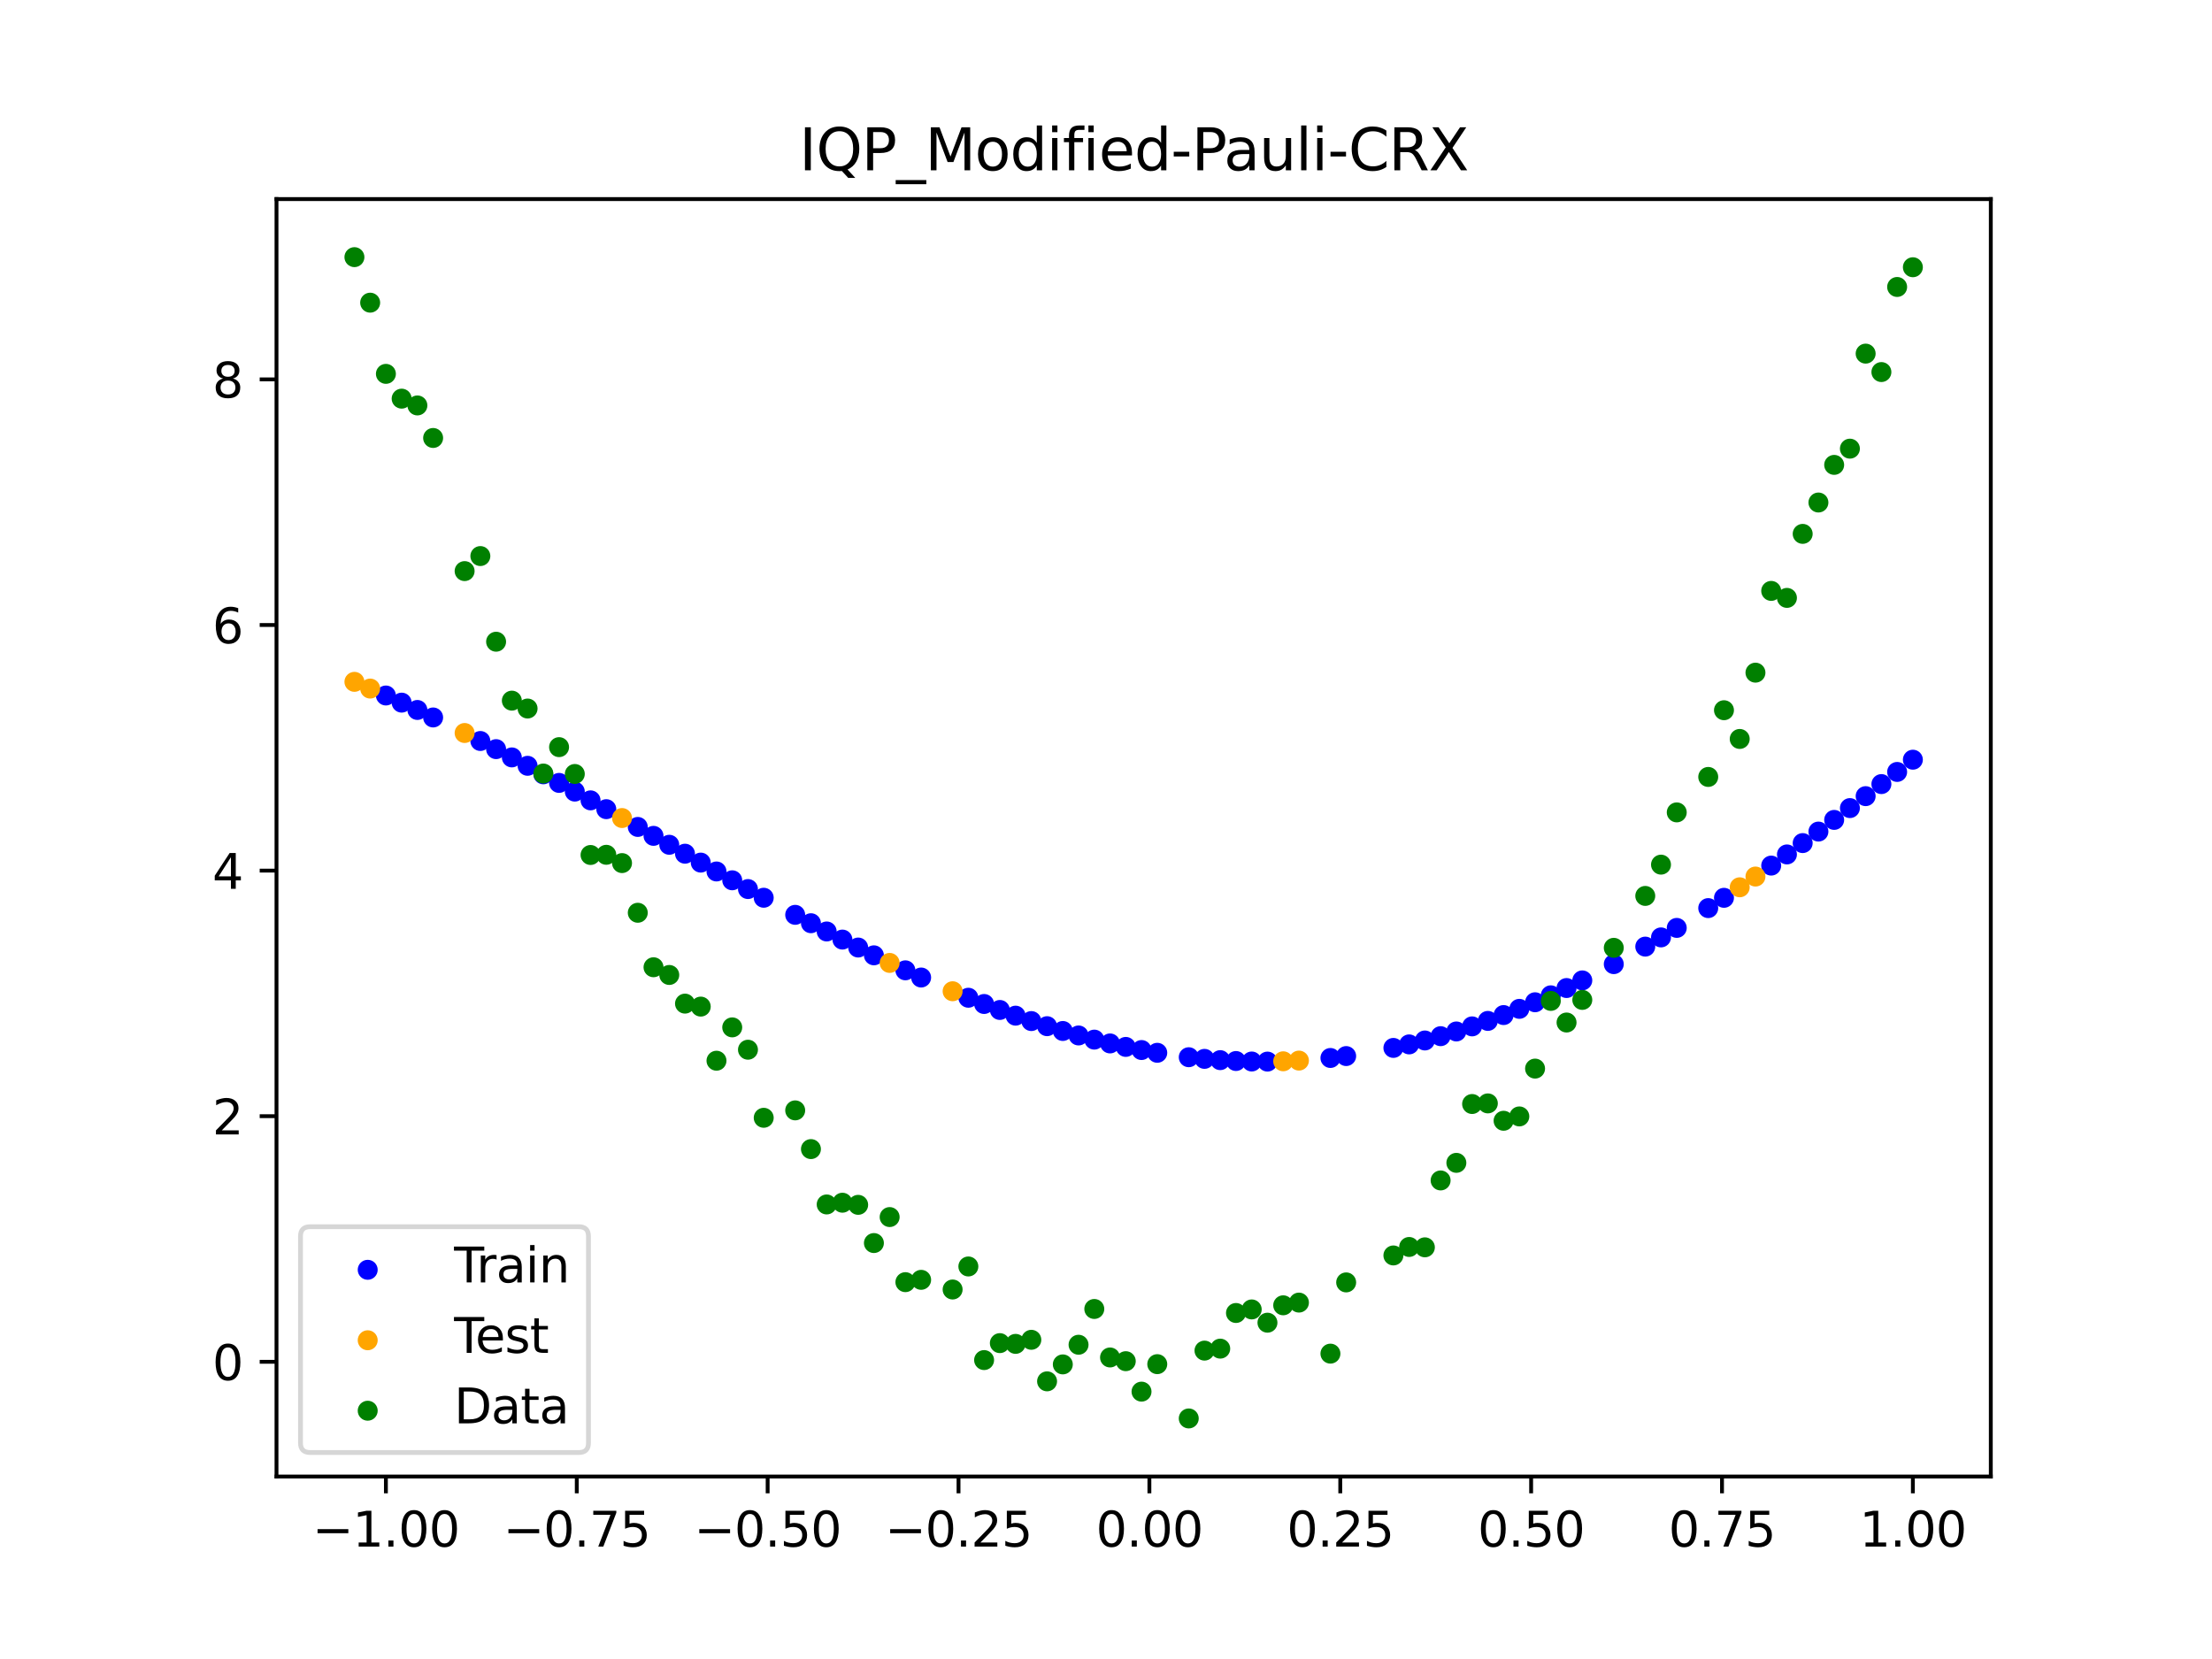 <?xml version="1.0" encoding="utf-8" standalone="no"?>
<!DOCTYPE svg PUBLIC "-//W3C//DTD SVG 1.1//EN"
  "http://www.w3.org/Graphics/SVG/1.1/DTD/svg11.dtd">
<svg xmlns:xlink="http://www.w3.org/1999/xlink" width="460.8pt" height="345.6pt" viewBox="0 0 460.8 345.6" xmlns="http://www.w3.org/2000/svg" version="1.1">
 <defs>
  <style type="text/css">*{stroke-linejoin: round; stroke-linecap: butt}</style>
 </defs>
 <g id="figure_1">
  <g id="patch_1">
   <path d="M 0 345.6 
L 460.8 345.6 
L 460.8 0 
L 0 0 
z
" style="fill: #ffffff"/>
  </g>
  <g id="axes_1">
   <g id="patch_2">
    <path d="M 57.6 307.584 
L 414.72 307.584 
L 414.72 41.472 
L 57.6 41.472 
z
" style="fill: #ffffff"/>
   </g>
   <g id="PathCollection_1">
    <defs>
     <path id="m656d70dba1" d="M 0 1.581 
C 0.419 1.581 0.822 1.415 1.118 1.118 
C 1.415 0.822 1.581 0.419 1.581 0 
C 1.581 -0.419 1.415 -0.822 1.118 -1.118 
C 0.822 -1.415 0.419 -1.581 0 -1.581 
C -0.419 -1.581 -0.822 -1.415 -1.118 -1.118 
C -1.415 -0.822 -1.581 -0.419 -1.581 0 
C -1.581 0.419 -1.415 0.822 -1.118 1.118 
C -0.822 1.415 -0.419 1.581 0 1.581 
z
" style="stroke: #0000ff"/>
    </defs>
    <g clip-path="url(#pa8a9f1e7ee)">
     <use xlink:href="#m656d70dba1" x="208.286" y="210.394" style="fill: #0000ff; stroke: #0000ff"/>
     <use xlink:href="#m656d70dba1" x="83.671" y="146.372" style="fill: #0000ff; stroke: #0000ff"/>
     <use xlink:href="#m656d70dba1" x="349.297" y="193.299" style="fill: #0000ff; stroke: #0000ff"/>
     <use xlink:href="#m656d70dba1" x="149.258" y="181.544" style="fill: #0000ff; stroke: #0000ff"/>
     <use xlink:href="#m656d70dba1" x="293.548" y="217.567" style="fill: #0000ff; stroke: #0000ff"/>
     <use xlink:href="#m656d70dba1" x="319.783" y="208.79" style="fill: #0000ff; stroke: #0000ff"/>
     <use xlink:href="#m656d70dba1" x="254.196" y="220.846" style="fill: #0000ff; stroke: #0000ff"/>
     <use xlink:href="#m656d70dba1" x="342.739" y="197.197" style="fill: #0000ff; stroke: #0000ff"/>
     <use xlink:href="#m656d70dba1" x="142.699" y="177.842" style="fill: #0000ff; stroke: #0000ff"/>
     <use xlink:href="#m656d70dba1" x="175.492" y="195.732" style="fill: #0000ff; stroke: #0000ff"/>
     <use xlink:href="#m656d70dba1" x="250.917" y="220.582" style="fill: #0000ff; stroke: #0000ff"/>
     <use xlink:href="#m656d70dba1" x="155.816" y="185.207" style="fill: #0000ff; stroke: #0000ff"/>
     <use xlink:href="#m656d70dba1" x="86.95" y="147.898" style="fill: #0000ff; stroke: #0000ff"/>
     <use xlink:href="#m656d70dba1" x="123.023" y="166.728" style="fill: #0000ff; stroke: #0000ff"/>
     <use xlink:href="#m656d70dba1" x="313.224" y="211.457" style="fill: #0000ff; stroke: #0000ff"/>
     <use xlink:href="#m656d70dba1" x="100.067" y="154.363" style="fill: #0000ff; stroke: #0000ff"/>
     <use xlink:href="#m656d70dba1" x="132.861" y="172.266" style="fill: #0000ff; stroke: #0000ff"/>
     <use xlink:href="#m656d70dba1" x="182.051" y="199.011" style="fill: #0000ff; stroke: #0000ff"/>
     <use xlink:href="#m656d70dba1" x="382.091" y="170.801" style="fill: #0000ff; stroke: #0000ff"/>
     <use xlink:href="#m656d70dba1" x="188.61" y="202.137" style="fill: #0000ff; stroke: #0000ff"/>
     <use xlink:href="#m656d70dba1" x="247.638" y="220.239" style="fill: #0000ff; stroke: #0000ff"/>
     <use xlink:href="#m656d70dba1" x="300.107" y="215.854" style="fill: #0000ff; stroke: #0000ff"/>
     <use xlink:href="#m656d70dba1" x="152.537" y="183.382" style="fill: #0000ff; stroke: #0000ff"/>
     <use xlink:href="#m656d70dba1" x="205.006" y="209.149" style="fill: #0000ff; stroke: #0000ff"/>
     <use xlink:href="#m656d70dba1" x="306.666" y="213.814" style="fill: #0000ff; stroke: #0000ff"/>
     <use xlink:href="#m656d70dba1" x="280.431" y="219.998" style="fill: #0000ff; stroke: #0000ff"/>
     <use xlink:href="#m656d70dba1" x="90.229" y="149.462" style="fill: #0000ff; stroke: #0000ff"/>
     <use xlink:href="#m656d70dba1" x="326.342" y="205.825" style="fill: #0000ff; stroke: #0000ff"/>
     <use xlink:href="#m656d70dba1" x="296.828" y="216.751" style="fill: #0000ff; stroke: #0000ff"/>
     <use xlink:href="#m656d70dba1" x="165.654" y="190.578" style="fill: #0000ff; stroke: #0000ff"/>
     <use xlink:href="#m656d70dba1" x="231.241" y="217.367" style="fill: #0000ff; stroke: #0000ff"/>
     <use xlink:href="#m656d70dba1" x="277.152" y="220.396" style="fill: #0000ff; stroke: #0000ff"/>
     <use xlink:href="#m656d70dba1" x="106.626" y="157.783" style="fill: #0000ff; stroke: #0000ff"/>
     <use xlink:href="#m656d70dba1" x="172.213" y="194.043" style="fill: #0000ff; stroke: #0000ff"/>
     <use xlink:href="#m656d70dba1" x="346.018" y="195.278" style="fill: #0000ff; stroke: #0000ff"/>
     <use xlink:href="#m656d70dba1" x="309.945" y="212.675" style="fill: #0000ff; stroke: #0000ff"/>
     <use xlink:href="#m656d70dba1" x="359.135" y="187.032" style="fill: #0000ff; stroke: #0000ff"/>
     <use xlink:href="#m656d70dba1" x="116.464" y="163.094" style="fill: #0000ff; stroke: #0000ff"/>
     <use xlink:href="#m656d70dba1" x="103.347" y="156.059" style="fill: #0000ff; stroke: #0000ff"/>
     <use xlink:href="#m656d70dba1" x="159.096" y="187.017" style="fill: #0000ff; stroke: #0000ff"/>
     <use xlink:href="#m656d70dba1" x="119.743" y="164.904" style="fill: #0000ff; stroke: #0000ff"/>
     <use xlink:href="#m656d70dba1" x="178.772" y="197.389" style="fill: #0000ff; stroke: #0000ff"/>
     <use xlink:href="#m656d70dba1" x="241.079" y="219.317" style="fill: #0000ff; stroke: #0000ff"/>
     <use xlink:href="#m656d70dba1" x="145.978" y="179.697" style="fill: #0000ff; stroke: #0000ff"/>
     <use xlink:href="#m656d70dba1" x="168.934" y="192.324" style="fill: #0000ff; stroke: #0000ff"/>
     <use xlink:href="#m656d70dba1" x="329.621" y="204.235" style="fill: #0000ff; stroke: #0000ff"/>
     <use xlink:href="#m656d70dba1" x="264.034" y="221.15" style="fill: #0000ff; stroke: #0000ff"/>
     <use xlink:href="#m656d70dba1" x="391.929" y="163.34" style="fill: #0000ff; stroke: #0000ff"/>
     <use xlink:href="#m656d70dba1" x="336.18" y="200.847" style="fill: #0000ff; stroke: #0000ff"/>
     <use xlink:href="#m656d70dba1" x="316.504" y="210.162" style="fill: #0000ff; stroke: #0000ff"/>
     <use xlink:href="#m656d70dba1" x="191.889" y="203.636" style="fill: #0000ff; stroke: #0000ff"/>
     <use xlink:href="#m656d70dba1" x="368.973" y="180.319" style="fill: #0000ff; stroke: #0000ff"/>
     <use xlink:href="#m656d70dba1" x="398.487" y="158.258" style="fill: #0000ff; stroke: #0000ff"/>
     <use xlink:href="#m656d70dba1" x="234.52" y="218.091" style="fill: #0000ff; stroke: #0000ff"/>
     <use xlink:href="#m656d70dba1" x="109.905" y="159.531" style="fill: #0000ff; stroke: #0000ff"/>
     <use xlink:href="#m656d70dba1" x="323.062" y="207.344" style="fill: #0000ff; stroke: #0000ff"/>
     <use xlink:href="#m656d70dba1" x="126.302" y="168.565" style="fill: #0000ff; stroke: #0000ff"/>
     <use xlink:href="#m656d70dba1" x="388.649" y="165.852" style="fill: #0000ff; stroke: #0000ff"/>
     <use xlink:href="#m656d70dba1" x="227.962" y="216.572" style="fill: #0000ff; stroke: #0000ff"/>
     <use xlink:href="#m656d70dba1" x="113.185" y="161.303" style="fill: #0000ff; stroke: #0000ff"/>
     <use xlink:href="#m656d70dba1" x="260.755" y="221.131" style="fill: #0000ff; stroke: #0000ff"/>
     <use xlink:href="#m656d70dba1" x="80.391" y="144.886" style="fill: #0000ff; stroke: #0000ff"/>
     <use xlink:href="#m656d70dba1" x="139.42" y="175.984" style="fill: #0000ff; stroke: #0000ff"/>
     <use xlink:href="#m656d70dba1" x="378.811" y="173.233" style="fill: #0000ff; stroke: #0000ff"/>
     <use xlink:href="#m656d70dba1" x="375.532" y="175.631" style="fill: #0000ff; stroke: #0000ff"/>
     <use xlink:href="#m656d70dba1" x="237.8" y="218.742" style="fill: #0000ff; stroke: #0000ff"/>
     <use xlink:href="#m656d70dba1" x="290.269" y="218.3" style="fill: #0000ff; stroke: #0000ff"/>
     <use xlink:href="#m656d70dba1" x="211.565" y="211.581" style="fill: #0000ff; stroke: #0000ff"/>
     <use xlink:href="#m656d70dba1" x="136.14" y="174.124" style="fill: #0000ff; stroke: #0000ff"/>
     <use xlink:href="#m656d70dba1" x="395.208" y="160.808" style="fill: #0000ff; stroke: #0000ff"/>
     <use xlink:href="#m656d70dba1" x="385.37" y="168.34" style="fill: #0000ff; stroke: #0000ff"/>
     <use xlink:href="#m656d70dba1" x="303.386" y="214.874" style="fill: #0000ff; stroke: #0000ff"/>
     <use xlink:href="#m656d70dba1" x="224.682" y="215.706" style="fill: #0000ff; stroke: #0000ff"/>
     <use xlink:href="#m656d70dba1" x="372.253" y="177.994" style="fill: #0000ff; stroke: #0000ff"/>
     <use xlink:href="#m656d70dba1" x="257.476" y="221.029" style="fill: #0000ff; stroke: #0000ff"/>
     <use xlink:href="#m656d70dba1" x="221.403" y="214.773" style="fill: #0000ff; stroke: #0000ff"/>
     <use xlink:href="#m656d70dba1" x="355.856" y="189.174" style="fill: #0000ff; stroke: #0000ff"/>
     <use xlink:href="#m656d70dba1" x="201.727" y="207.849" style="fill: #0000ff; stroke: #0000ff"/>
     <use xlink:href="#m656d70dba1" x="214.844" y="212.708" style="fill: #0000ff; stroke: #0000ff"/>
     <use xlink:href="#m656d70dba1" x="218.124" y="213.773" style="fill: #0000ff; stroke: #0000ff"/>
    </g>
   </g>
   <g id="PathCollection_2">
    <defs>
     <path id="m986a05f528" d="M 0 1.581 
C 0.419 1.581 0.822 1.415 1.118 1.118 
C 1.415 0.822 1.581 0.419 1.581 0 
C 1.581 -0.419 1.415 -0.822 1.118 -1.118 
C 0.822 -1.415 0.419 -1.581 0 -1.581 
C -0.419 -1.581 -0.822 -1.415 -1.118 -1.118 
C -1.415 -0.822 -1.581 -0.419 -1.581 0 
C -1.581 0.419 -1.415 0.822 -1.118 1.118 
C -0.822 1.415 -0.419 1.581 0 1.581 
z
" style="stroke: #ffa500"/>
    </defs>
    <g clip-path="url(#pa8a9f1e7ee)">
     <use xlink:href="#m986a05f528" x="198.448" y="206.495" style="fill: #ffa500; stroke: #ffa500"/>
     <use xlink:href="#m986a05f528" x="365.694" y="182.601" style="fill: #ffa500; stroke: #ffa500"/>
     <use xlink:href="#m986a05f528" x="73.833" y="142.041" style="fill: #ffa500; stroke: #ffa500"/>
     <use xlink:href="#m986a05f528" x="96.788" y="152.697" style="fill: #ffa500; stroke: #ffa500"/>
     <use xlink:href="#m986a05f528" x="267.314" y="221.087" style="fill: #ffa500; stroke: #ffa500"/>
     <use xlink:href="#m986a05f528" x="129.581" y="170.412" style="fill: #ffa500; stroke: #ffa500"/>
     <use xlink:href="#m986a05f528" x="185.33" y="200.594" style="fill: #ffa500; stroke: #ffa500"/>
     <use xlink:href="#m986a05f528" x="270.593" y="220.94" style="fill: #ffa500; stroke: #ffa500"/>
     <use xlink:href="#m986a05f528" x="77.112" y="143.442" style="fill: #ffa500; stroke: #ffa500"/>
     <use xlink:href="#m986a05f528" x="362.415" y="184.84" style="fill: #ffa500; stroke: #ffa500"/>
    </g>
   </g>
   <g id="PathCollection_3">
    <defs>
     <path id="m729fcdd521" d="M 0 1.581 
C 0.419 1.581 0.822 1.415 1.118 1.118 
C 1.415 0.822 1.581 0.419 1.581 0 
C 1.581 -0.419 1.415 -0.822 1.118 -1.118 
C 0.822 -1.415 0.419 -1.581 0 -1.581 
C -0.419 -1.581 -0.822 -1.415 -1.118 -1.118 
C -1.415 -0.822 -1.581 -0.419 -1.581 0 
C -1.581 0.419 -1.415 0.822 -1.118 1.118 
C -0.822 1.415 -0.419 1.581 0 1.581 
z
" style="stroke: #008000"/>
    </defs>
    <g clip-path="url(#pa8a9f1e7ee)">
     <use xlink:href="#m729fcdd521" x="208.286" y="279.798" style="fill: #008000; stroke: #008000"/>
     <use xlink:href="#m729fcdd521" x="83.671" y="83.047" style="fill: #008000; stroke: #008000"/>
     <use xlink:href="#m729fcdd521" x="349.297" y="169.235" style="fill: #008000; stroke: #008000"/>
     <use xlink:href="#m729fcdd521" x="149.258" y="220.967" style="fill: #008000; stroke: #008000"/>
     <use xlink:href="#m729fcdd521" x="293.548" y="259.766" style="fill: #008000; stroke: #008000"/>
     <use xlink:href="#m729fcdd521" x="319.783" y="222.609" style="fill: #008000; stroke: #008000"/>
     <use xlink:href="#m729fcdd521" x="254.196" y="280.945" style="fill: #008000; stroke: #008000"/>
     <use xlink:href="#m729fcdd521" x="342.739" y="186.636" style="fill: #008000; stroke: #008000"/>
     <use xlink:href="#m729fcdd521" x="142.699" y="209.073" style="fill: #008000; stroke: #008000"/>
     <use xlink:href="#m729fcdd521" x="175.492" y="250.548" style="fill: #008000; stroke: #008000"/>
     <use xlink:href="#m729fcdd521" x="250.917" y="281.357" style="fill: #008000; stroke: #008000"/>
     <use xlink:href="#m729fcdd521" x="155.816" y="218.675" style="fill: #008000; stroke: #008000"/>
     <use xlink:href="#m729fcdd521" x="86.95" y="84.461" style="fill: #008000; stroke: #008000"/>
     <use xlink:href="#m729fcdd521" x="123.023" y="178.109" style="fill: #008000; stroke: #008000"/>
     <use xlink:href="#m729fcdd521" x="313.224" y="233.476" style="fill: #008000; stroke: #008000"/>
     <use xlink:href="#m729fcdd521" x="100.067" y="115.838" style="fill: #008000; stroke: #008000"/>
     <use xlink:href="#m729fcdd521" x="132.861" y="190.145" style="fill: #008000; stroke: #008000"/>
     <use xlink:href="#m729fcdd521" x="182.051" y="258.951" style="fill: #008000; stroke: #008000"/>
     <use xlink:href="#m729fcdd521" x="382.091" y="96.844" style="fill: #008000; stroke: #008000"/>
     <use xlink:href="#m729fcdd521" x="188.61" y="267.097" style="fill: #008000; stroke: #008000"/>
     <use xlink:href="#m729fcdd521" x="247.638" y="295.488" style="fill: #008000; stroke: #008000"/>
     <use xlink:href="#m729fcdd521" x="300.107" y="245.907" style="fill: #008000; stroke: #008000"/>
     <use xlink:href="#m729fcdd521" x="152.537" y="214.021" style="fill: #008000; stroke: #008000"/>
     <use xlink:href="#m729fcdd521" x="205.006" y="283.329" style="fill: #008000; stroke: #008000"/>
     <use xlink:href="#m729fcdd521" x="306.666" y="229.986" style="fill: #008000; stroke: #008000"/>
     <use xlink:href="#m729fcdd521" x="280.431" y="267.148" style="fill: #008000; stroke: #008000"/>
     <use xlink:href="#m729fcdd521" x="90.229" y="91.238" style="fill: #008000; stroke: #008000"/>
     <use xlink:href="#m729fcdd521" x="326.342" y="213.009" style="fill: #008000; stroke: #008000"/>
     <use xlink:href="#m729fcdd521" x="296.828" y="259.841" style="fill: #008000; stroke: #008000"/>
     <use xlink:href="#m729fcdd521" x="165.654" y="231.312" style="fill: #008000; stroke: #008000"/>
     <use xlink:href="#m729fcdd521" x="231.241" y="282.785" style="fill: #008000; stroke: #008000"/>
     <use xlink:href="#m729fcdd521" x="277.152" y="281.988" style="fill: #008000; stroke: #008000"/>
     <use xlink:href="#m729fcdd521" x="106.626" y="145.957" style="fill: #008000; stroke: #008000"/>
     <use xlink:href="#m729fcdd521" x="172.213" y="250.909" style="fill: #008000; stroke: #008000"/>
     <use xlink:href="#m729fcdd521" x="346.018" y="180.121" style="fill: #008000; stroke: #008000"/>
     <use xlink:href="#m729fcdd521" x="309.945" y="229.858" style="fill: #008000; stroke: #008000"/>
     <use xlink:href="#m729fcdd521" x="359.135" y="147.953" style="fill: #008000; stroke: #008000"/>
     <use xlink:href="#m729fcdd521" x="116.464" y="155.642" style="fill: #008000; stroke: #008000"/>
     <use xlink:href="#m729fcdd521" x="103.347" y="133.681" style="fill: #008000; stroke: #008000"/>
     <use xlink:href="#m729fcdd521" x="159.096" y="232.856" style="fill: #008000; stroke: #008000"/>
     <use xlink:href="#m729fcdd521" x="119.743" y="161.234" style="fill: #008000; stroke: #008000"/>
     <use xlink:href="#m729fcdd521" x="178.772" y="250.991" style="fill: #008000; stroke: #008000"/>
     <use xlink:href="#m729fcdd521" x="241.079" y="284.178" style="fill: #008000; stroke: #008000"/>
     <use xlink:href="#m729fcdd521" x="145.978" y="209.694" style="fill: #008000; stroke: #008000"/>
     <use xlink:href="#m729fcdd521" x="168.934" y="239.376" style="fill: #008000; stroke: #008000"/>
     <use xlink:href="#m729fcdd521" x="329.621" y="208.299" style="fill: #008000; stroke: #008000"/>
     <use xlink:href="#m729fcdd521" x="264.034" y="275.541" style="fill: #008000; stroke: #008000"/>
     <use xlink:href="#m729fcdd521" x="391.929" y="77.507" style="fill: #008000; stroke: #008000"/>
     <use xlink:href="#m729fcdd521" x="336.18" y="197.449" style="fill: #008000; stroke: #008000"/>
     <use xlink:href="#m729fcdd521" x="316.504" y="232.571" style="fill: #008000; stroke: #008000"/>
     <use xlink:href="#m729fcdd521" x="191.889" y="266.612" style="fill: #008000; stroke: #008000"/>
     <use xlink:href="#m729fcdd521" x="368.973" y="123.096" style="fill: #008000; stroke: #008000"/>
     <use xlink:href="#m729fcdd521" x="398.487" y="55.672" style="fill: #008000; stroke: #008000"/>
     <use xlink:href="#m729fcdd521" x="234.52" y="283.56" style="fill: #008000; stroke: #008000"/>
     <use xlink:href="#m729fcdd521" x="109.905" y="147.599" style="fill: #008000; stroke: #008000"/>
     <use xlink:href="#m729fcdd521" x="323.062" y="208.507" style="fill: #008000; stroke: #008000"/>
     <use xlink:href="#m729fcdd521" x="126.302" y="178.07" style="fill: #008000; stroke: #008000"/>
     <use xlink:href="#m729fcdd521" x="388.649" y="73.667" style="fill: #008000; stroke: #008000"/>
     <use xlink:href="#m729fcdd521" x="227.962" y="272.682" style="fill: #008000; stroke: #008000"/>
     <use xlink:href="#m729fcdd521" x="113.185" y="161.141" style="fill: #008000; stroke: #008000"/>
     <use xlink:href="#m729fcdd521" x="260.755" y="272.778" style="fill: #008000; stroke: #008000"/>
     <use xlink:href="#m729fcdd521" x="80.391" y="77.883" style="fill: #008000; stroke: #008000"/>
     <use xlink:href="#m729fcdd521" x="139.42" y="203.102" style="fill: #008000; stroke: #008000"/>
     <use xlink:href="#m729fcdd521" x="378.811" y="104.684" style="fill: #008000; stroke: #008000"/>
     <use xlink:href="#m729fcdd521" x="375.532" y="111.216" style="fill: #008000; stroke: #008000"/>
     <use xlink:href="#m729fcdd521" x="237.8" y="289.903" style="fill: #008000; stroke: #008000"/>
     <use xlink:href="#m729fcdd521" x="290.269" y="261.533" style="fill: #008000; stroke: #008000"/>
     <use xlink:href="#m729fcdd521" x="211.565" y="279.954" style="fill: #008000; stroke: #008000"/>
     <use xlink:href="#m729fcdd521" x="136.14" y="201.496" style="fill: #008000; stroke: #008000"/>
     <use xlink:href="#m729fcdd521" x="395.208" y="59.781" style="fill: #008000; stroke: #008000"/>
     <use xlink:href="#m729fcdd521" x="385.37" y="93.463" style="fill: #008000; stroke: #008000"/>
     <use xlink:href="#m729fcdd521" x="303.386" y="242.242" style="fill: #008000; stroke: #008000"/>
     <use xlink:href="#m729fcdd521" x="224.682" y="280.135" style="fill: #008000; stroke: #008000"/>
     <use xlink:href="#m729fcdd521" x="372.253" y="124.552" style="fill: #008000; stroke: #008000"/>
     <use xlink:href="#m729fcdd521" x="257.476" y="273.52" style="fill: #008000; stroke: #008000"/>
     <use xlink:href="#m729fcdd521" x="221.403" y="284.229" style="fill: #008000; stroke: #008000"/>
     <use xlink:href="#m729fcdd521" x="355.856" y="161.851" style="fill: #008000; stroke: #008000"/>
     <use xlink:href="#m729fcdd521" x="201.727" y="263.828" style="fill: #008000; stroke: #008000"/>
     <use xlink:href="#m729fcdd521" x="214.844" y="279.105" style="fill: #008000; stroke: #008000"/>
     <use xlink:href="#m729fcdd521" x="218.124" y="287.758" style="fill: #008000; stroke: #008000"/>
    </g>
   </g>
   <g id="PathCollection_4">
    <g clip-path="url(#pa8a9f1e7ee)">
     <use xlink:href="#m729fcdd521" x="198.448" y="268.627" style="fill: #008000; stroke: #008000"/>
     <use xlink:href="#m729fcdd521" x="365.694" y="140.127" style="fill: #008000; stroke: #008000"/>
     <use xlink:href="#m729fcdd521" x="73.833" y="53.568" style="fill: #008000; stroke: #008000"/>
     <use xlink:href="#m729fcdd521" x="96.788" y="118.971" style="fill: #008000; stroke: #008000"/>
     <use xlink:href="#m729fcdd521" x="267.314" y="271.918" style="fill: #008000; stroke: #008000"/>
     <use xlink:href="#m729fcdd521" x="129.581" y="179.797" style="fill: #008000; stroke: #008000"/>
     <use xlink:href="#m729fcdd521" x="185.33" y="253.537" style="fill: #008000; stroke: #008000"/>
     <use xlink:href="#m729fcdd521" x="270.593" y="271.354" style="fill: #008000; stroke: #008000"/>
     <use xlink:href="#m729fcdd521" x="77.112" y="63.052" style="fill: #008000; stroke: #008000"/>
     <use xlink:href="#m729fcdd521" x="362.415" y="153.936" style="fill: #008000; stroke: #008000"/>
    </g>
   </g>
   <g id="matplotlib.axis_1">
    <g id="xtick_1">
     <g id="line2d_1">
      <defs>
       <path id="me2c36ccdb6" d="M 0 0 
L 0 3.5 
" style="stroke: #000000; stroke-width: 0.8"/>
      </defs>
      <g>
       <use xlink:href="#me2c36ccdb6" x="80.391" y="307.584" style="stroke: #000000; stroke-width: 0.8"/>
      </g>
     </g>
     <g id="text_1">
      <!-- −1.00 -->
      <g transform="translate(65.069 322.182) scale(0.1 -0.1)">
       <defs>
        <path id="DejaVuSans-2212" d="M 678 2272 
L 4684 2272 
L 4684 1741 
L 678 1741 
L 678 2272 
z
" transform="scale(0.016)"/>
        <path id="DejaVuSans-31" d="M 794 531 
L 1825 531 
L 1825 4091 
L 703 3866 
L 703 4441 
L 1819 4666 
L 2450 4666 
L 2450 531 
L 3481 531 
L 3481 0 
L 794 0 
L 794 531 
z
" transform="scale(0.016)"/>
        <path id="DejaVuSans-2e" d="M 684 794 
L 1344 794 
L 1344 0 
L 684 0 
L 684 794 
z
" transform="scale(0.016)"/>
        <path id="DejaVuSans-30" d="M 2034 4250 
Q 1547 4250 1301 3770 
Q 1056 3291 1056 2328 
Q 1056 1369 1301 889 
Q 1547 409 2034 409 
Q 2525 409 2770 889 
Q 3016 1369 3016 2328 
Q 3016 3291 2770 3770 
Q 2525 4250 2034 4250 
z
M 2034 4750 
Q 2819 4750 3233 4129 
Q 3647 3509 3647 2328 
Q 3647 1150 3233 529 
Q 2819 -91 2034 -91 
Q 1250 -91 836 529 
Q 422 1150 422 2328 
Q 422 3509 836 4129 
Q 1250 4750 2034 4750 
z
" transform="scale(0.016)"/>
       </defs>
       <use xlink:href="#DejaVuSans-2212"/>
       <use xlink:href="#DejaVuSans-31" x="83.789"/>
       <use xlink:href="#DejaVuSans-2e" x="147.412"/>
       <use xlink:href="#DejaVuSans-30" x="179.199"/>
       <use xlink:href="#DejaVuSans-30" x="242.822"/>
      </g>
     </g>
    </g>
    <g id="xtick_2">
     <g id="line2d_2">
      <g>
       <use xlink:href="#me2c36ccdb6" x="120.153" y="307.584" style="stroke: #000000; stroke-width: 0.8"/>
      </g>
     </g>
     <g id="text_2">
      <!-- −0.75 -->
      <g transform="translate(104.831 322.182) scale(0.1 -0.1)">
       <defs>
        <path id="DejaVuSans-37" d="M 525 4666 
L 3525 4666 
L 3525 4397 
L 1831 0 
L 1172 0 
L 2766 4134 
L 525 4134 
L 525 4666 
z
" transform="scale(0.016)"/>
        <path id="DejaVuSans-35" d="M 691 4666 
L 3169 4666 
L 3169 4134 
L 1269 4134 
L 1269 2991 
Q 1406 3038 1543 3061 
Q 1681 3084 1819 3084 
Q 2600 3084 3056 2656 
Q 3513 2228 3513 1497 
Q 3513 744 3044 326 
Q 2575 -91 1722 -91 
Q 1428 -91 1123 -41 
Q 819 9 494 109 
L 494 744 
Q 775 591 1075 516 
Q 1375 441 1709 441 
Q 2250 441 2565 725 
Q 2881 1009 2881 1497 
Q 2881 1984 2565 2268 
Q 2250 2553 1709 2553 
Q 1456 2553 1204 2497 
Q 953 2441 691 2322 
L 691 4666 
z
" transform="scale(0.016)"/>
       </defs>
       <use xlink:href="#DejaVuSans-2212"/>
       <use xlink:href="#DejaVuSans-30" x="83.789"/>
       <use xlink:href="#DejaVuSans-2e" x="147.412"/>
       <use xlink:href="#DejaVuSans-37" x="179.199"/>
       <use xlink:href="#DejaVuSans-35" x="242.822"/>
      </g>
     </g>
    </g>
    <g id="xtick_3">
     <g id="line2d_3">
      <g>
       <use xlink:href="#me2c36ccdb6" x="159.915" y="307.584" style="stroke: #000000; stroke-width: 0.8"/>
      </g>
     </g>
     <g id="text_3">
      <!-- −0.50 -->
      <g transform="translate(144.593 322.182) scale(0.1 -0.1)">
       <use xlink:href="#DejaVuSans-2212"/>
       <use xlink:href="#DejaVuSans-30" x="83.789"/>
       <use xlink:href="#DejaVuSans-2e" x="147.412"/>
       <use xlink:href="#DejaVuSans-35" x="179.199"/>
       <use xlink:href="#DejaVuSans-30" x="242.822"/>
      </g>
     </g>
    </g>
    <g id="xtick_4">
     <g id="line2d_4">
      <g>
       <use xlink:href="#me2c36ccdb6" x="199.677" y="307.584" style="stroke: #000000; stroke-width: 0.8"/>
      </g>
     </g>
     <g id="text_4">
      <!-- −0.25 -->
      <g transform="translate(184.355 322.182) scale(0.1 -0.1)">
       <defs>
        <path id="DejaVuSans-32" d="M 1228 531 
L 3431 531 
L 3431 0 
L 469 0 
L 469 531 
Q 828 903 1448 1529 
Q 2069 2156 2228 2338 
Q 2531 2678 2651 2914 
Q 2772 3150 2772 3378 
Q 2772 3750 2511 3984 
Q 2250 4219 1831 4219 
Q 1534 4219 1204 4116 
Q 875 4013 500 3803 
L 500 4441 
Q 881 4594 1212 4672 
Q 1544 4750 1819 4750 
Q 2544 4750 2975 4387 
Q 3406 4025 3406 3419 
Q 3406 3131 3298 2873 
Q 3191 2616 2906 2266 
Q 2828 2175 2409 1742 
Q 1991 1309 1228 531 
z
" transform="scale(0.016)"/>
       </defs>
       <use xlink:href="#DejaVuSans-2212"/>
       <use xlink:href="#DejaVuSans-30" x="83.789"/>
       <use xlink:href="#DejaVuSans-2e" x="147.412"/>
       <use xlink:href="#DejaVuSans-32" x="179.199"/>
       <use xlink:href="#DejaVuSans-35" x="242.822"/>
      </g>
     </g>
    </g>
    <g id="xtick_5">
     <g id="line2d_5">
      <g>
       <use xlink:href="#me2c36ccdb6" x="239.439" y="307.584" style="stroke: #000000; stroke-width: 0.8"/>
      </g>
     </g>
     <g id="text_5">
      <!-- 0.00 -->
      <g transform="translate(228.307 322.182) scale(0.1 -0.1)">
       <use xlink:href="#DejaVuSans-30"/>
       <use xlink:href="#DejaVuSans-2e" x="63.623"/>
       <use xlink:href="#DejaVuSans-30" x="95.41"/>
       <use xlink:href="#DejaVuSans-30" x="159.033"/>
      </g>
     </g>
    </g>
    <g id="xtick_6">
     <g id="line2d_6">
      <g>
       <use xlink:href="#me2c36ccdb6" x="279.201" y="307.584" style="stroke: #000000; stroke-width: 0.8"/>
      </g>
     </g>
     <g id="text_6">
      <!-- 0.25 -->
      <g transform="translate(268.069 322.182) scale(0.1 -0.1)">
       <use xlink:href="#DejaVuSans-30"/>
       <use xlink:href="#DejaVuSans-2e" x="63.623"/>
       <use xlink:href="#DejaVuSans-32" x="95.41"/>
       <use xlink:href="#DejaVuSans-35" x="159.033"/>
      </g>
     </g>
    </g>
    <g id="xtick_7">
     <g id="line2d_7">
      <g>
       <use xlink:href="#me2c36ccdb6" x="318.963" y="307.584" style="stroke: #000000; stroke-width: 0.8"/>
      </g>
     </g>
     <g id="text_7">
      <!-- 0.50 -->
      <g transform="translate(307.83 322.182) scale(0.1 -0.1)">
       <use xlink:href="#DejaVuSans-30"/>
       <use xlink:href="#DejaVuSans-2e" x="63.623"/>
       <use xlink:href="#DejaVuSans-35" x="95.41"/>
       <use xlink:href="#DejaVuSans-30" x="159.033"/>
      </g>
     </g>
    </g>
    <g id="xtick_8">
     <g id="line2d_8">
      <g>
       <use xlink:href="#me2c36ccdb6" x="358.725" y="307.584" style="stroke: #000000; stroke-width: 0.8"/>
      </g>
     </g>
     <g id="text_8">
      <!-- 0.75 -->
      <g transform="translate(347.592 322.182) scale(0.1 -0.1)">
       <use xlink:href="#DejaVuSans-30"/>
       <use xlink:href="#DejaVuSans-2e" x="63.623"/>
       <use xlink:href="#DejaVuSans-37" x="95.41"/>
       <use xlink:href="#DejaVuSans-35" x="159.033"/>
      </g>
     </g>
    </g>
    <g id="xtick_9">
     <g id="line2d_9">
      <g>
       <use xlink:href="#me2c36ccdb6" x="398.487" y="307.584" style="stroke: #000000; stroke-width: 0.8"/>
      </g>
     </g>
     <g id="text_9">
      <!-- 1.00 -->
      <g transform="translate(387.354 322.182) scale(0.1 -0.1)">
       <use xlink:href="#DejaVuSans-31"/>
       <use xlink:href="#DejaVuSans-2e" x="63.623"/>
       <use xlink:href="#DejaVuSans-30" x="95.41"/>
       <use xlink:href="#DejaVuSans-30" x="159.033"/>
      </g>
     </g>
    </g>
   </g>
   <g id="matplotlib.axis_2">
    <g id="ytick_1">
     <g id="line2d_10">
      <defs>
       <path id="mbabaa25ba1" d="M 0 0 
L -3.5 0 
" style="stroke: #000000; stroke-width: 0.8"/>
      </defs>
      <g>
       <use xlink:href="#mbabaa25ba1" x="57.6" y="283.689" style="stroke: #000000; stroke-width: 0.8"/>
      </g>
     </g>
     <g id="text_10">
      <!-- 0 -->
      <g transform="translate(44.237 287.489) scale(0.1 -0.1)">
       <use xlink:href="#DejaVuSans-30"/>
      </g>
     </g>
    </g>
    <g id="ytick_2">
     <g id="line2d_11">
      <g>
       <use xlink:href="#mbabaa25ba1" x="57.6" y="232.524" style="stroke: #000000; stroke-width: 0.8"/>
      </g>
     </g>
     <g id="text_11">
      <!-- 2 -->
      <g transform="translate(44.237 236.324) scale(0.1 -0.1)">
       <use xlink:href="#DejaVuSans-32"/>
      </g>
     </g>
    </g>
    <g id="ytick_3">
     <g id="line2d_12">
      <g>
       <use xlink:href="#mbabaa25ba1" x="57.6" y="181.36" style="stroke: #000000; stroke-width: 0.8"/>
      </g>
     </g>
     <g id="text_12">
      <!-- 4 -->
      <g transform="translate(44.237 185.159) scale(0.1 -0.1)">
       <defs>
        <path id="DejaVuSans-34" d="M 2419 4116 
L 825 1625 
L 2419 1625 
L 2419 4116 
z
M 2253 4666 
L 3047 4666 
L 3047 1625 
L 3713 1625 
L 3713 1100 
L 3047 1100 
L 3047 0 
L 2419 0 
L 2419 1100 
L 313 1100 
L 313 1709 
L 2253 4666 
z
" transform="scale(0.016)"/>
       </defs>
       <use xlink:href="#DejaVuSans-34"/>
      </g>
     </g>
    </g>
    <g id="ytick_4">
     <g id="line2d_13">
      <g>
       <use xlink:href="#mbabaa25ba1" x="57.6" y="130.195" style="stroke: #000000; stroke-width: 0.8"/>
      </g>
     </g>
     <g id="text_13">
      <!-- 6 -->
      <g transform="translate(44.237 133.994) scale(0.1 -0.1)">
       <defs>
        <path id="DejaVuSans-36" d="M 2113 2584 
Q 1688 2584 1439 2293 
Q 1191 2003 1191 1497 
Q 1191 994 1439 701 
Q 1688 409 2113 409 
Q 2538 409 2786 701 
Q 3034 994 3034 1497 
Q 3034 2003 2786 2293 
Q 2538 2584 2113 2584 
z
M 3366 4563 
L 3366 3988 
Q 3128 4100 2886 4159 
Q 2644 4219 2406 4219 
Q 1781 4219 1451 3797 
Q 1122 3375 1075 2522 
Q 1259 2794 1537 2939 
Q 1816 3084 2150 3084 
Q 2853 3084 3261 2657 
Q 3669 2231 3669 1497 
Q 3669 778 3244 343 
Q 2819 -91 2113 -91 
Q 1303 -91 875 529 
Q 447 1150 447 2328 
Q 447 3434 972 4092 
Q 1497 4750 2381 4750 
Q 2619 4750 2861 4703 
Q 3103 4656 3366 4563 
z
" transform="scale(0.016)"/>
       </defs>
       <use xlink:href="#DejaVuSans-36"/>
      </g>
     </g>
    </g>
    <g id="ytick_5">
     <g id="line2d_14">
      <g>
       <use xlink:href="#mbabaa25ba1" x="57.6" y="79.03" style="stroke: #000000; stroke-width: 0.8"/>
      </g>
     </g>
     <g id="text_14">
      <!-- 8 -->
      <g transform="translate(44.237 82.829) scale(0.1 -0.1)">
       <defs>
        <path id="DejaVuSans-38" d="M 2034 2216 
Q 1584 2216 1326 1975 
Q 1069 1734 1069 1313 
Q 1069 891 1326 650 
Q 1584 409 2034 409 
Q 2484 409 2743 651 
Q 3003 894 3003 1313 
Q 3003 1734 2745 1975 
Q 2488 2216 2034 2216 
z
M 1403 2484 
Q 997 2584 770 2862 
Q 544 3141 544 3541 
Q 544 4100 942 4425 
Q 1341 4750 2034 4750 
Q 2731 4750 3128 4425 
Q 3525 4100 3525 3541 
Q 3525 3141 3298 2862 
Q 3072 2584 2669 2484 
Q 3125 2378 3379 2068 
Q 3634 1759 3634 1313 
Q 3634 634 3220 271 
Q 2806 -91 2034 -91 
Q 1263 -91 848 271 
Q 434 634 434 1313 
Q 434 1759 690 2068 
Q 947 2378 1403 2484 
z
M 1172 3481 
Q 1172 3119 1398 2916 
Q 1625 2713 2034 2713 
Q 2441 2713 2670 2916 
Q 2900 3119 2900 3481 
Q 2900 3844 2670 4047 
Q 2441 4250 2034 4250 
Q 1625 4250 1398 4047 
Q 1172 3844 1172 3481 
z
" transform="scale(0.016)"/>
       </defs>
       <use xlink:href="#DejaVuSans-38"/>
      </g>
     </g>
    </g>
   </g>
   <g id="patch_3">
    <path d="M 57.6 307.584 
L 57.6 41.472 
" style="fill: none; stroke: #000000; stroke-width: 0.8; stroke-linejoin: miter; stroke-linecap: square"/>
   </g>
   <g id="patch_4">
    <path d="M 414.72 307.584 
L 414.72 41.472 
" style="fill: none; stroke: #000000; stroke-width: 0.8; stroke-linejoin: miter; stroke-linecap: square"/>
   </g>
   <g id="patch_5">
    <path d="M 57.6 307.584 
L 414.72 307.584 
" style="fill: none; stroke: #000000; stroke-width: 0.8; stroke-linejoin: miter; stroke-linecap: square"/>
   </g>
   <g id="patch_6">
    <path d="M 57.6 41.472 
L 414.72 41.472 
" style="fill: none; stroke: #000000; stroke-width: 0.8; stroke-linejoin: miter; stroke-linecap: square"/>
   </g>
   <g id="text_15">
    <!-- IQP_Modified-Pauli-CRX -->
    <g transform="translate(166.486 35.472) scale(0.12 -0.12)">
     <defs>
      <path id="DejaVuSans-49" d="M 628 4666 
L 1259 4666 
L 1259 0 
L 628 0 
L 628 4666 
z
" transform="scale(0.016)"/>
      <path id="DejaVuSans-51" d="M 2522 4238 
Q 1834 4238 1429 3725 
Q 1025 3213 1025 2328 
Q 1025 1447 1429 934 
Q 1834 422 2522 422 
Q 3209 422 3611 934 
Q 4013 1447 4013 2328 
Q 4013 3213 3611 3725 
Q 3209 4238 2522 4238 
z
M 3406 84 
L 4238 -825 
L 3475 -825 
L 2784 -78 
Q 2681 -84 2626 -87 
Q 2572 -91 2522 -91 
Q 1538 -91 948 567 
Q 359 1225 359 2328 
Q 359 3434 948 4092 
Q 1538 4750 2522 4750 
Q 3503 4750 4090 4092 
Q 4678 3434 4678 2328 
Q 4678 1516 4351 937 
Q 4025 359 3406 84 
z
" transform="scale(0.016)"/>
      <path id="DejaVuSans-50" d="M 1259 4147 
L 1259 2394 
L 2053 2394 
Q 2494 2394 2734 2622 
Q 2975 2850 2975 3272 
Q 2975 3691 2734 3919 
Q 2494 4147 2053 4147 
L 1259 4147 
z
M 628 4666 
L 2053 4666 
Q 2838 4666 3239 4311 
Q 3641 3956 3641 3272 
Q 3641 2581 3239 2228 
Q 2838 1875 2053 1875 
L 1259 1875 
L 1259 0 
L 628 0 
L 628 4666 
z
" transform="scale(0.016)"/>
      <path id="DejaVuSans-5f" d="M 3263 -1063 
L 3263 -1509 
L -63 -1509 
L -63 -1063 
L 3263 -1063 
z
" transform="scale(0.016)"/>
      <path id="DejaVuSans-4d" d="M 628 4666 
L 1569 4666 
L 2759 1491 
L 3956 4666 
L 4897 4666 
L 4897 0 
L 4281 0 
L 4281 4097 
L 3078 897 
L 2444 897 
L 1241 4097 
L 1241 0 
L 628 0 
L 628 4666 
z
" transform="scale(0.016)"/>
      <path id="DejaVuSans-6f" d="M 1959 3097 
Q 1497 3097 1228 2736 
Q 959 2375 959 1747 
Q 959 1119 1226 758 
Q 1494 397 1959 397 
Q 2419 397 2687 759 
Q 2956 1122 2956 1747 
Q 2956 2369 2687 2733 
Q 2419 3097 1959 3097 
z
M 1959 3584 
Q 2709 3584 3137 3096 
Q 3566 2609 3566 1747 
Q 3566 888 3137 398 
Q 2709 -91 1959 -91 
Q 1206 -91 779 398 
Q 353 888 353 1747 
Q 353 2609 779 3096 
Q 1206 3584 1959 3584 
z
" transform="scale(0.016)"/>
      <path id="DejaVuSans-64" d="M 2906 2969 
L 2906 4863 
L 3481 4863 
L 3481 0 
L 2906 0 
L 2906 525 
Q 2725 213 2448 61 
Q 2172 -91 1784 -91 
Q 1150 -91 751 415 
Q 353 922 353 1747 
Q 353 2572 751 3078 
Q 1150 3584 1784 3584 
Q 2172 3584 2448 3432 
Q 2725 3281 2906 2969 
z
M 947 1747 
Q 947 1113 1208 752 
Q 1469 391 1925 391 
Q 2381 391 2643 752 
Q 2906 1113 2906 1747 
Q 2906 2381 2643 2742 
Q 2381 3103 1925 3103 
Q 1469 3103 1208 2742 
Q 947 2381 947 1747 
z
" transform="scale(0.016)"/>
      <path id="DejaVuSans-69" d="M 603 3500 
L 1178 3500 
L 1178 0 
L 603 0 
L 603 3500 
z
M 603 4863 
L 1178 4863 
L 1178 4134 
L 603 4134 
L 603 4863 
z
" transform="scale(0.016)"/>
      <path id="DejaVuSans-66" d="M 2375 4863 
L 2375 4384 
L 1825 4384 
Q 1516 4384 1395 4259 
Q 1275 4134 1275 3809 
L 1275 3500 
L 2222 3500 
L 2222 3053 
L 1275 3053 
L 1275 0 
L 697 0 
L 697 3053 
L 147 3053 
L 147 3500 
L 697 3500 
L 697 3744 
Q 697 4328 969 4595 
Q 1241 4863 1831 4863 
L 2375 4863 
z
" transform="scale(0.016)"/>
      <path id="DejaVuSans-65" d="M 3597 1894 
L 3597 1613 
L 953 1613 
Q 991 1019 1311 708 
Q 1631 397 2203 397 
Q 2534 397 2845 478 
Q 3156 559 3463 722 
L 3463 178 
Q 3153 47 2828 -22 
Q 2503 -91 2169 -91 
Q 1331 -91 842 396 
Q 353 884 353 1716 
Q 353 2575 817 3079 
Q 1281 3584 2069 3584 
Q 2775 3584 3186 3129 
Q 3597 2675 3597 1894 
z
M 3022 2063 
Q 3016 2534 2758 2815 
Q 2500 3097 2075 3097 
Q 1594 3097 1305 2825 
Q 1016 2553 972 2059 
L 3022 2063 
z
" transform="scale(0.016)"/>
      <path id="DejaVuSans-2d" d="M 313 2009 
L 1997 2009 
L 1997 1497 
L 313 1497 
L 313 2009 
z
" transform="scale(0.016)"/>
      <path id="DejaVuSans-61" d="M 2194 1759 
Q 1497 1759 1228 1600 
Q 959 1441 959 1056 
Q 959 750 1161 570 
Q 1363 391 1709 391 
Q 2188 391 2477 730 
Q 2766 1069 2766 1631 
L 2766 1759 
L 2194 1759 
z
M 3341 1997 
L 3341 0 
L 2766 0 
L 2766 531 
Q 2569 213 2275 61 
Q 1981 -91 1556 -91 
Q 1019 -91 701 211 
Q 384 513 384 1019 
Q 384 1609 779 1909 
Q 1175 2209 1959 2209 
L 2766 2209 
L 2766 2266 
Q 2766 2663 2505 2880 
Q 2244 3097 1772 3097 
Q 1472 3097 1187 3025 
Q 903 2953 641 2809 
L 641 3341 
Q 956 3463 1253 3523 
Q 1550 3584 1831 3584 
Q 2591 3584 2966 3190 
Q 3341 2797 3341 1997 
z
" transform="scale(0.016)"/>
      <path id="DejaVuSans-75" d="M 544 1381 
L 544 3500 
L 1119 3500 
L 1119 1403 
Q 1119 906 1312 657 
Q 1506 409 1894 409 
Q 2359 409 2629 706 
Q 2900 1003 2900 1516 
L 2900 3500 
L 3475 3500 
L 3475 0 
L 2900 0 
L 2900 538 
Q 2691 219 2414 64 
Q 2138 -91 1772 -91 
Q 1169 -91 856 284 
Q 544 659 544 1381 
z
M 1991 3584 
L 1991 3584 
z
" transform="scale(0.016)"/>
      <path id="DejaVuSans-6c" d="M 603 4863 
L 1178 4863 
L 1178 0 
L 603 0 
L 603 4863 
z
" transform="scale(0.016)"/>
      <path id="DejaVuSans-43" d="M 4122 4306 
L 4122 3641 
Q 3803 3938 3442 4084 
Q 3081 4231 2675 4231 
Q 1875 4231 1450 3742 
Q 1025 3253 1025 2328 
Q 1025 1406 1450 917 
Q 1875 428 2675 428 
Q 3081 428 3442 575 
Q 3803 722 4122 1019 
L 4122 359 
Q 3791 134 3420 21 
Q 3050 -91 2638 -91 
Q 1578 -91 968 557 
Q 359 1206 359 2328 
Q 359 3453 968 4101 
Q 1578 4750 2638 4750 
Q 3056 4750 3426 4639 
Q 3797 4528 4122 4306 
z
" transform="scale(0.016)"/>
      <path id="DejaVuSans-52" d="M 2841 2188 
Q 3044 2119 3236 1894 
Q 3428 1669 3622 1275 
L 4263 0 
L 3584 0 
L 2988 1197 
Q 2756 1666 2539 1819 
Q 2322 1972 1947 1972 
L 1259 1972 
L 1259 0 
L 628 0 
L 628 4666 
L 2053 4666 
Q 2853 4666 3247 4331 
Q 3641 3997 3641 3322 
Q 3641 2881 3436 2590 
Q 3231 2300 2841 2188 
z
M 1259 4147 
L 1259 2491 
L 2053 2491 
Q 2509 2491 2742 2702 
Q 2975 2913 2975 3322 
Q 2975 3731 2742 3939 
Q 2509 4147 2053 4147 
L 1259 4147 
z
" transform="scale(0.016)"/>
      <path id="DejaVuSans-58" d="M 403 4666 
L 1081 4666 
L 2241 2931 
L 3406 4666 
L 4084 4666 
L 2584 2425 
L 4184 0 
L 3506 0 
L 2194 1984 
L 872 0 
L 191 0 
L 1856 2491 
L 403 4666 
z
" transform="scale(0.016)"/>
     </defs>
     <use xlink:href="#DejaVuSans-49"/>
     <use xlink:href="#DejaVuSans-51" x="29.492"/>
     <use xlink:href="#DejaVuSans-50" x="108.203"/>
     <use xlink:href="#DejaVuSans-5f" x="168.506"/>
     <use xlink:href="#DejaVuSans-4d" x="218.506"/>
     <use xlink:href="#DejaVuSans-6f" x="304.785"/>
     <use xlink:href="#DejaVuSans-64" x="365.967"/>
     <use xlink:href="#DejaVuSans-69" x="429.443"/>
     <use xlink:href="#DejaVuSans-66" x="457.227"/>
     <use xlink:href="#DejaVuSans-69" x="492.432"/>
     <use xlink:href="#DejaVuSans-65" x="520.215"/>
     <use xlink:href="#DejaVuSans-64" x="581.738"/>
     <use xlink:href="#DejaVuSans-2d" x="645.215"/>
     <use xlink:href="#DejaVuSans-50" x="681.299"/>
     <use xlink:href="#DejaVuSans-61" x="737.102"/>
     <use xlink:href="#DejaVuSans-75" x="798.381"/>
     <use xlink:href="#DejaVuSans-6c" x="861.76"/>
     <use xlink:href="#DejaVuSans-69" x="889.543"/>
     <use xlink:href="#DejaVuSans-2d" x="917.326"/>
     <use xlink:href="#DejaVuSans-43" x="953.41"/>
     <use xlink:href="#DejaVuSans-52" x="1023.234"/>
     <use xlink:href="#DejaVuSans-58" x="1092.717"/>
    </g>
   </g>
   <g id="legend_1">
    <g id="patch_7">
     <path d="M 64.6 302.584 
L 120.588 302.584 
Q 122.588 302.584 122.588 300.584 
L 122.588 257.55 
Q 122.588 255.55 120.588 255.55 
L 64.6 255.55 
Q 62.6 255.55 62.6 257.55 
L 62.6 300.584 
Q 62.6 302.584 64.6 302.584 
z
" style="fill: #ffffff; opacity: 0.8; stroke: #cccccc; stroke-linejoin: miter"/>
    </g>
    <g id="PathCollection_5">
     <g>
      <use xlink:href="#m656d70dba1" x="76.6" y="264.523" style="fill: #0000ff; stroke: #0000ff"/>
     </g>
    </g>
    <g id="text_16">
     <!-- Train -->
     <g transform="translate(94.6 267.148) scale(0.1 -0.1)">
      <defs>
       <path id="DejaVuSans-54" d="M -19 4666 
L 3928 4666 
L 3928 4134 
L 2272 4134 
L 2272 0 
L 1638 0 
L 1638 4134 
L -19 4134 
L -19 4666 
z
" transform="scale(0.016)"/>
       <path id="DejaVuSans-72" d="M 2631 2963 
Q 2534 3019 2420 3045 
Q 2306 3072 2169 3072 
Q 1681 3072 1420 2755 
Q 1159 2438 1159 1844 
L 1159 0 
L 581 0 
L 581 3500 
L 1159 3500 
L 1159 2956 
Q 1341 3275 1631 3429 
Q 1922 3584 2338 3584 
Q 2397 3584 2469 3576 
Q 2541 3569 2628 3553 
L 2631 2963 
z
" transform="scale(0.016)"/>
       <path id="DejaVuSans-6e" d="M 3513 2113 
L 3513 0 
L 2938 0 
L 2938 2094 
Q 2938 2591 2744 2837 
Q 2550 3084 2163 3084 
Q 1697 3084 1428 2787 
Q 1159 2491 1159 1978 
L 1159 0 
L 581 0 
L 581 3500 
L 1159 3500 
L 1159 2956 
Q 1366 3272 1645 3428 
Q 1925 3584 2291 3584 
Q 2894 3584 3203 3211 
Q 3513 2838 3513 2113 
z
" transform="scale(0.016)"/>
      </defs>
      <use xlink:href="#DejaVuSans-54"/>
      <use xlink:href="#DejaVuSans-72" x="46.334"/>
      <use xlink:href="#DejaVuSans-61" x="87.447"/>
      <use xlink:href="#DejaVuSans-69" x="148.727"/>
      <use xlink:href="#DejaVuSans-6e" x="176.51"/>
     </g>
    </g>
    <g id="PathCollection_6">
     <g>
      <use xlink:href="#m986a05f528" x="76.6" y="279.201" style="fill: #ffa500; stroke: #ffa500"/>
     </g>
    </g>
    <g id="text_17">
     <!-- Test -->
     <g transform="translate(94.6 281.826) scale(0.1 -0.1)">
      <defs>
       <path id="DejaVuSans-73" d="M 2834 3397 
L 2834 2853 
Q 2591 2978 2328 3040 
Q 2066 3103 1784 3103 
Q 1356 3103 1142 2972 
Q 928 2841 928 2578 
Q 928 2378 1081 2264 
Q 1234 2150 1697 2047 
L 1894 2003 
Q 2506 1872 2764 1633 
Q 3022 1394 3022 966 
Q 3022 478 2636 193 
Q 2250 -91 1575 -91 
Q 1294 -91 989 -36 
Q 684 19 347 128 
L 347 722 
Q 666 556 975 473 
Q 1284 391 1588 391 
Q 1994 391 2212 530 
Q 2431 669 2431 922 
Q 2431 1156 2273 1281 
Q 2116 1406 1581 1522 
L 1381 1569 
Q 847 1681 609 1914 
Q 372 2147 372 2553 
Q 372 3047 722 3315 
Q 1072 3584 1716 3584 
Q 2034 3584 2315 3537 
Q 2597 3491 2834 3397 
z
" transform="scale(0.016)"/>
       <path id="DejaVuSans-74" d="M 1172 4494 
L 1172 3500 
L 2356 3500 
L 2356 3053 
L 1172 3053 
L 1172 1153 
Q 1172 725 1289 603 
Q 1406 481 1766 481 
L 2356 481 
L 2356 0 
L 1766 0 
Q 1100 0 847 248 
Q 594 497 594 1153 
L 594 3053 
L 172 3053 
L 172 3500 
L 594 3500 
L 594 4494 
L 1172 4494 
z
" transform="scale(0.016)"/>
      </defs>
      <use xlink:href="#DejaVuSans-54"/>
      <use xlink:href="#DejaVuSans-65" x="44.084"/>
      <use xlink:href="#DejaVuSans-73" x="105.607"/>
      <use xlink:href="#DejaVuSans-74" x="157.707"/>
     </g>
    </g>
    <g id="PathCollection_7">
     <g>
      <use xlink:href="#m729fcdd521" x="76.6" y="293.879" style="fill: #008000; stroke: #008000"/>
     </g>
    </g>
    <g id="text_18">
     <!-- Data -->
     <g transform="translate(94.6 296.504) scale(0.1 -0.1)">
      <defs>
       <path id="DejaVuSans-44" d="M 1259 4147 
L 1259 519 
L 2022 519 
Q 2988 519 3436 956 
Q 3884 1394 3884 2338 
Q 3884 3275 3436 3711 
Q 2988 4147 2022 4147 
L 1259 4147 
z
M 628 4666 
L 1925 4666 
Q 3281 4666 3915 4102 
Q 4550 3538 4550 2338 
Q 4550 1131 3912 565 
Q 3275 0 1925 0 
L 628 0 
L 628 4666 
z
" transform="scale(0.016)"/>
      </defs>
      <use xlink:href="#DejaVuSans-44"/>
      <use xlink:href="#DejaVuSans-61" x="77.002"/>
      <use xlink:href="#DejaVuSans-74" x="138.281"/>
      <use xlink:href="#DejaVuSans-61" x="177.49"/>
     </g>
    </g>
   </g>
  </g>
 </g>
 <defs>
  <clipPath id="pa8a9f1e7ee">
   <rect x="57.6" y="41.472" width="357.12" height="266.112"/>
  </clipPath>
 </defs>
</svg>
